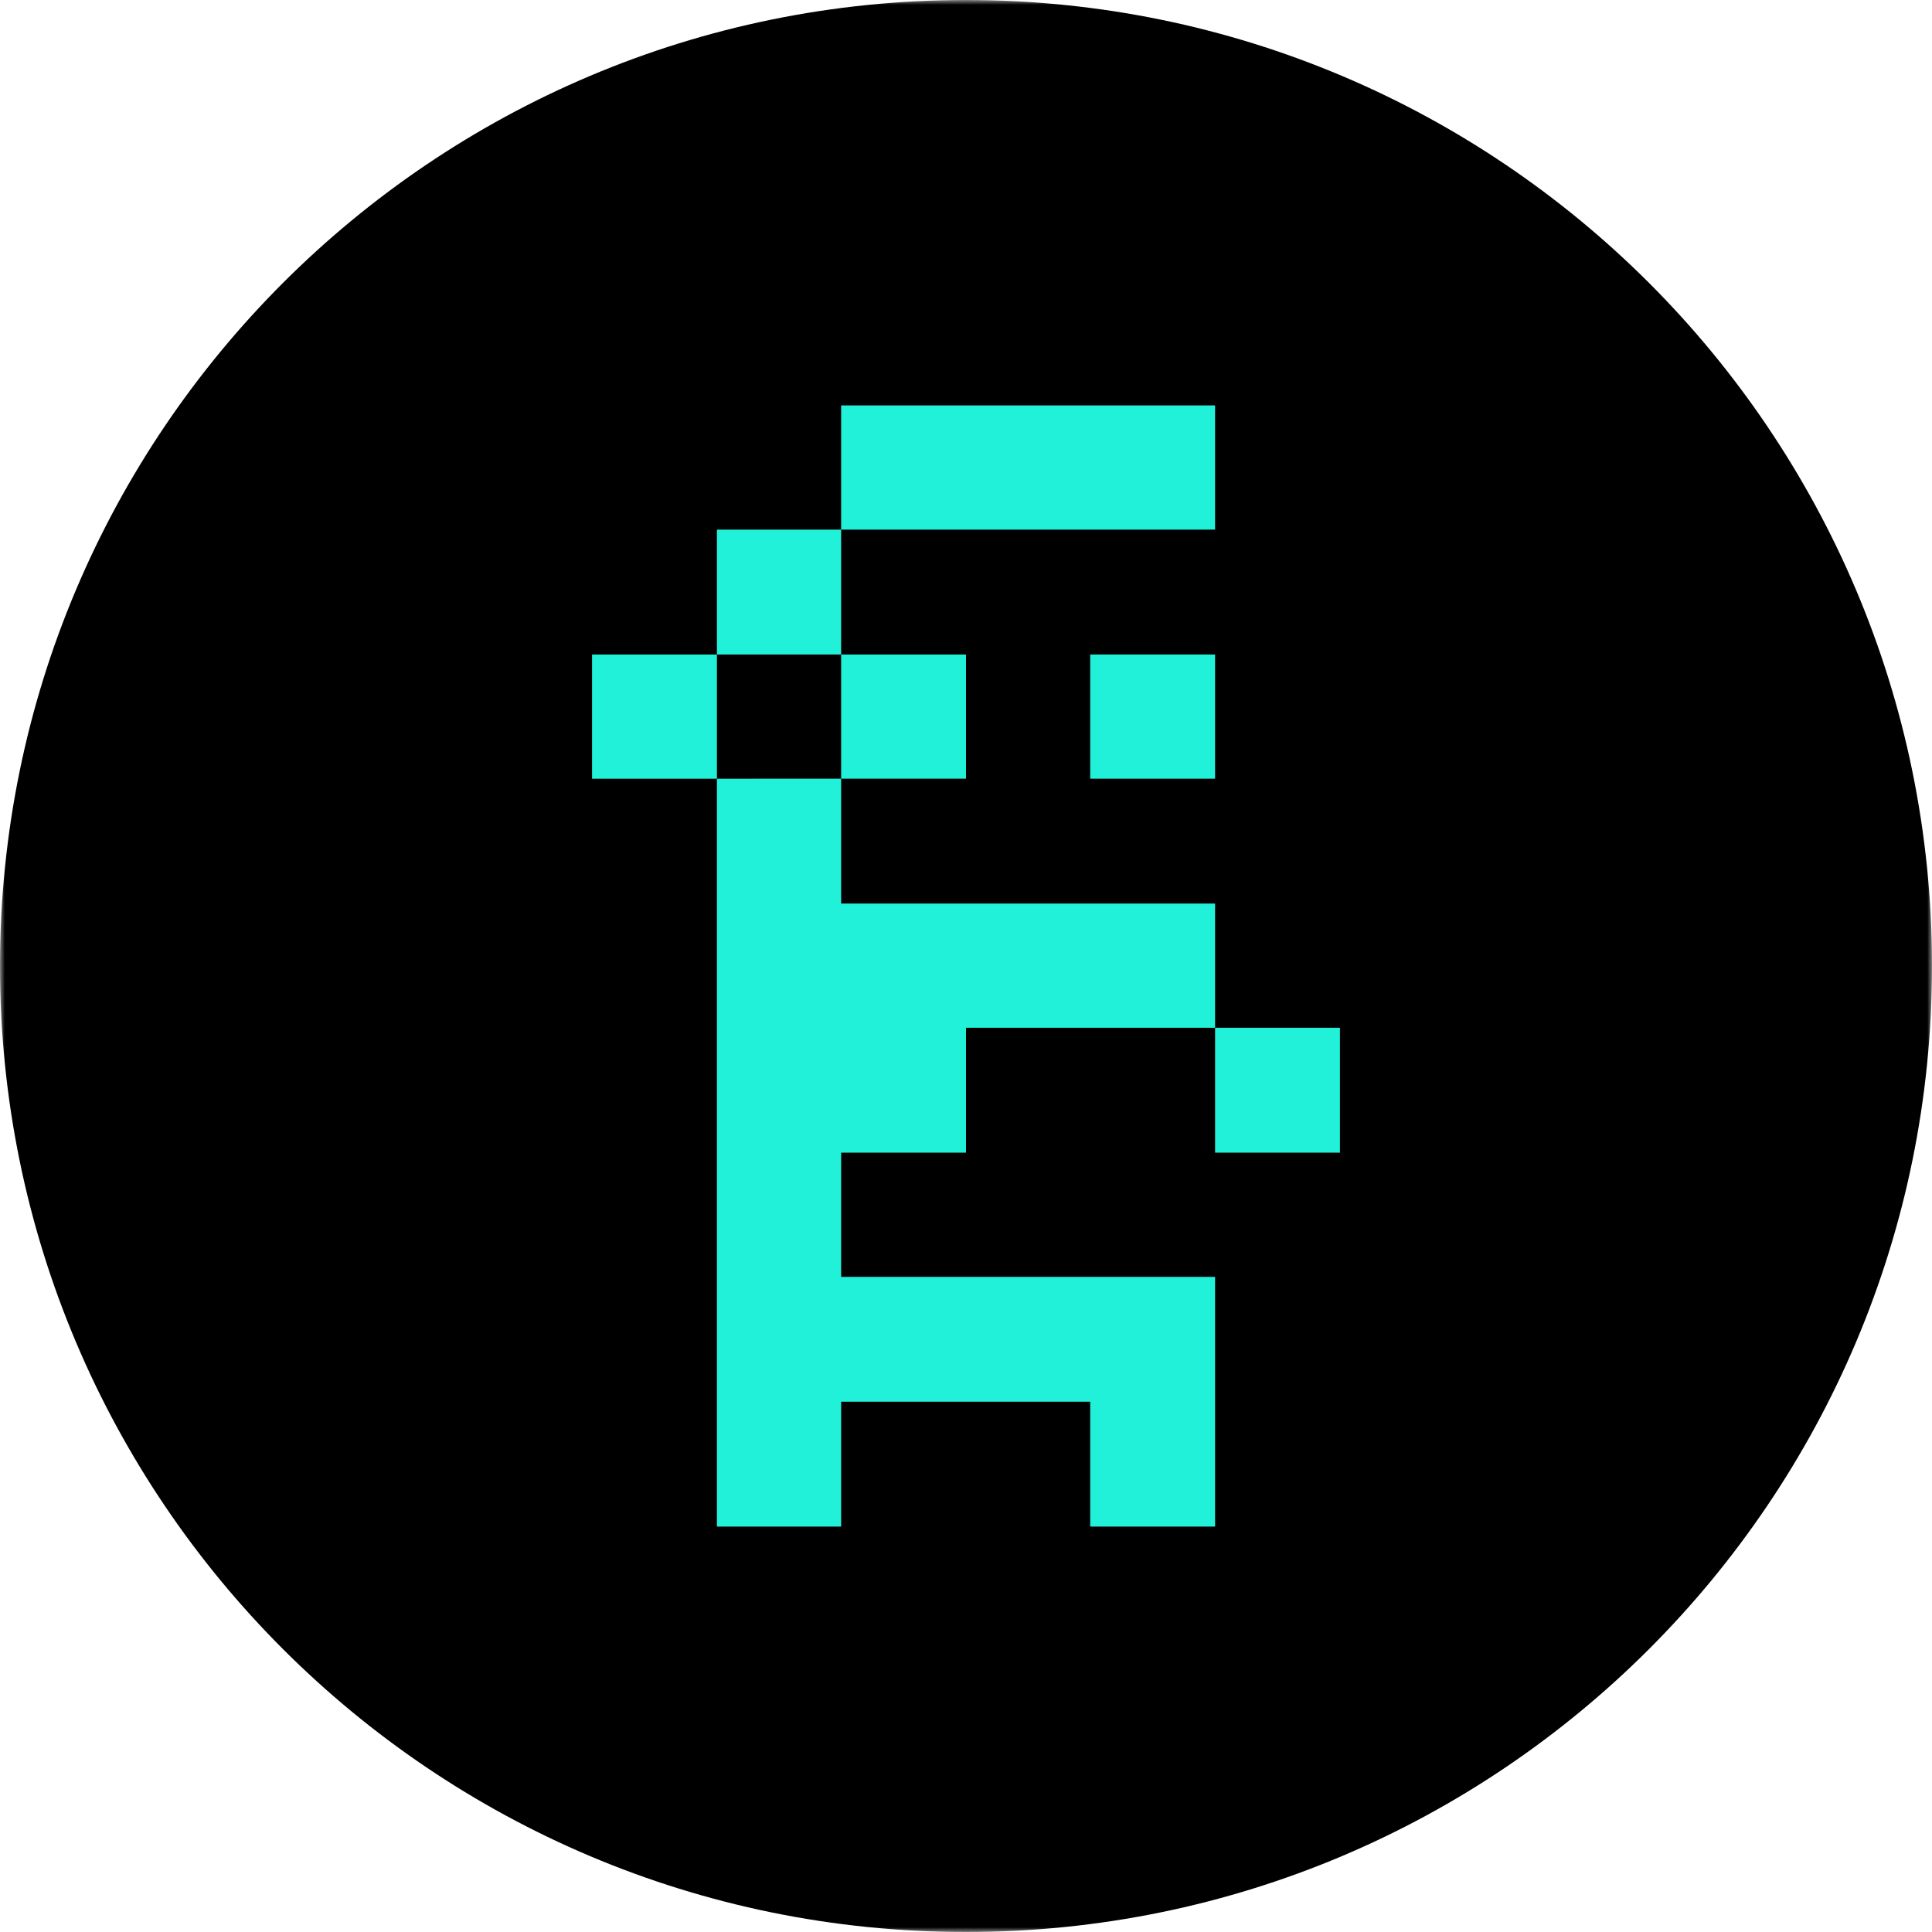 <svg width="200" height="200" viewBox="0 0 200 200" fill="none" xmlns="http://www.w3.org/2000/svg">
<g id="logo" clip-path="url(#clip0_1137_17)">
<g id="Clip path group">
<mask id="mask0_1137_17" style="mask-type:luminance" maskUnits="userSpaceOnUse" x="0" y="0" width="200" height="200">
<g id="Coin">
<path id="Vector" d="M200 0H0V200H200V0Z" fill="white"/>
</g>
</mask>
<g mask="url(#mask0_1137_17)">
<g id="Coin_2">
<path id="bg" d="M100 200C155.228 200 200 155.228 200 100C200 44.772 155.228 0 100 0C44.772 0 0 44.772 0 100C0 155.228 44.772 200 100 200Z" fill="black"/>
<g id="yeti">
<path id="Trac&#195;&#169; 40" d="M87.074 48.398V54.827H74.216V67.754H61.29V80.611H74.216V158.032H87.074V145.106H112.858V158.032H125.784V132.179H87.074V119.321H100V106.395H125.784V119.321H138.71V106.395H125.784V93.537H87.074V80.61H100V67.753H87.074V54.827L125.784 54.826V41.969H87.074V48.398ZM87.074 74.182V80.61L74.216 80.611V67.754L87.074 67.753V74.182Z" fill="#21F1D9"/>
<path id="Trac&#195;&#169; 41" d="M112.858 74.182V80.611H125.784V67.753H112.858V74.182Z" fill="#21F1D9"/>
</g>
</g>
</g>
</g>
</g>
<defs>
<clipPath id="clip0_1137_17">
<rect width="200" height="200" fill="white"/>
</clipPath>
</defs>
</svg>
